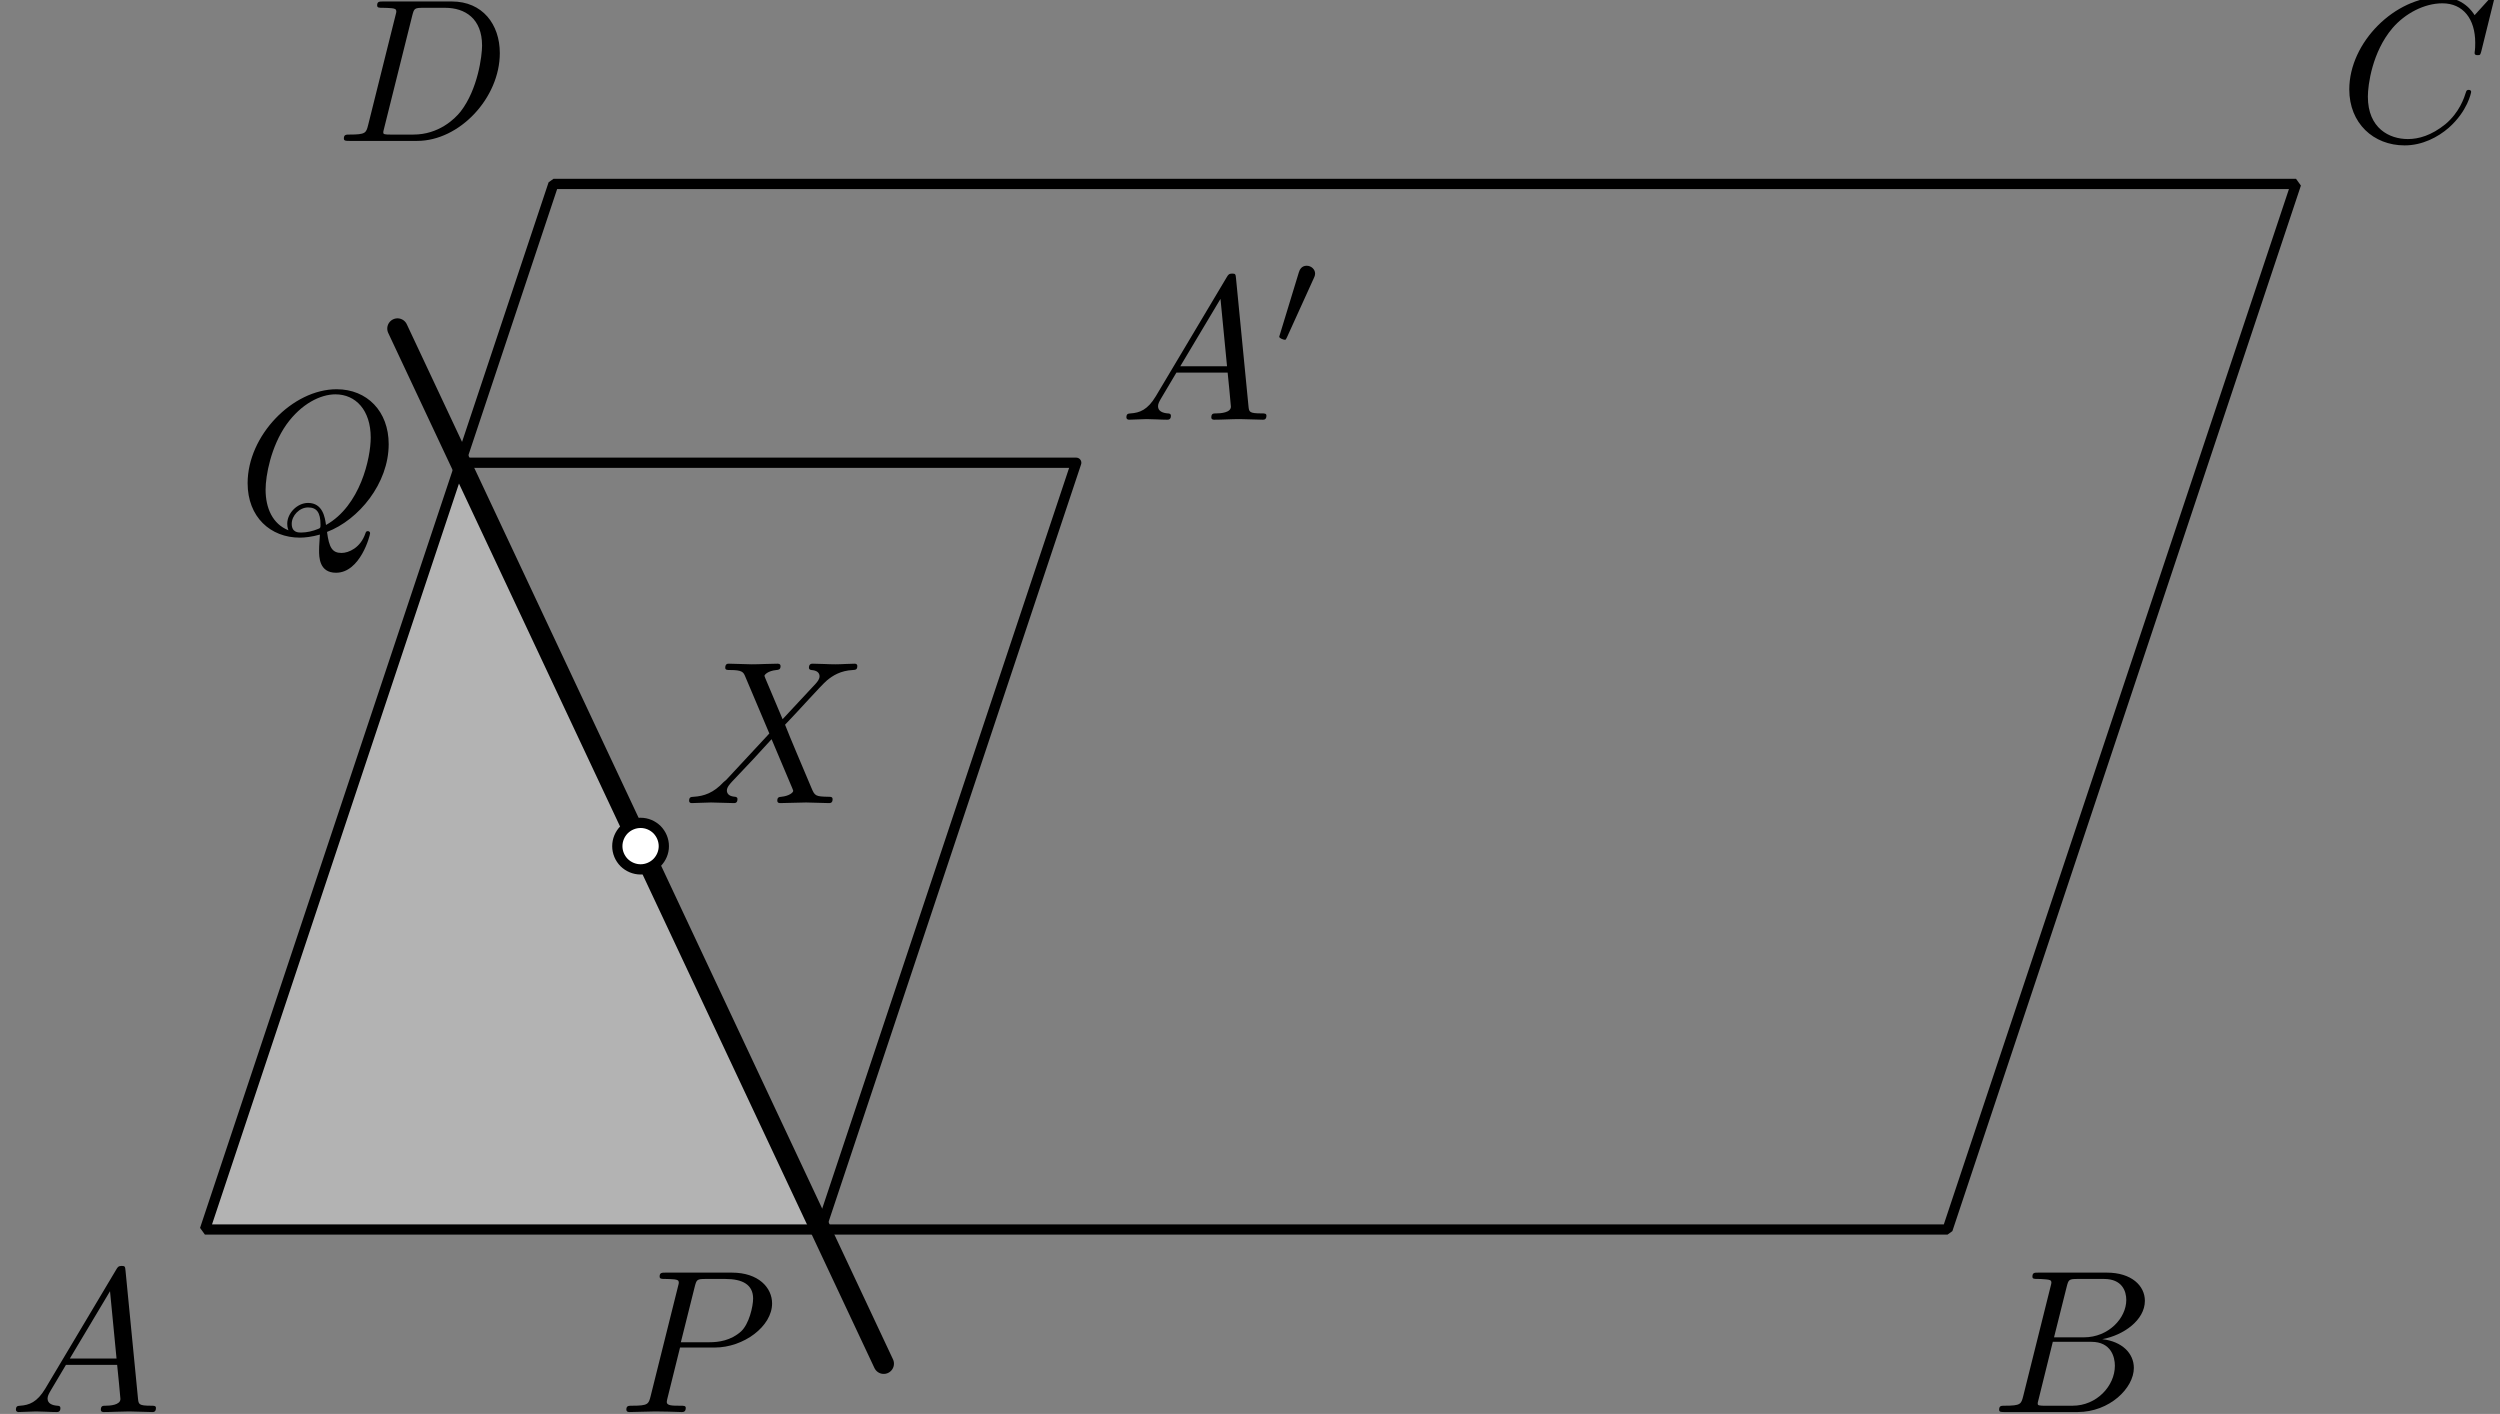 <?xml version='1.0' encoding='UTF-8'?>
<!-- This file was generated by dvisvgm 3.1.1 -->
<svg version='1.1' xmlns='http://www.w3.org/2000/svg' xmlns:xlink='http://www.w3.org/1999/xlink' width='122pt' height='69pt' viewBox='0 -69 122 69'>
<rect x="0" y="-69" width="122" height="69" fill="#808080" stroke="none"/>
<g id='page1'>
<g transform='matrix(1 0 0 -1 0 0)'>
<path d='M10 9H40.047L22.473 46.418Z' fill='#b3b3b3'/>
<path d='M10 9H95.039L112.047 60.023H27.008Z' stroke='#000' fill='none' stroke-width='.5' stroke-miterlimit='10' stroke-linejoin='bevel'/>
<path d='M40.047 9L52.52 46.418H22.473' stroke='#000' fill='none' stroke-width='.5' stroke-miterlimit='10' stroke-linecap='round' stroke-linejoin='round'/>
<path d='M43.125 2.453L19.398 52.965' stroke='#000' fill='none' stroke-miterlimit='10' stroke-linecap='round' stroke-linejoin='round'/>
<path d='M32.395 27.707C32.395 28.008 32.273 28.297 32.063 28.512C31.848 28.723 31.563 28.844 31.262 28.844S30.672 28.723 30.457 28.512C30.246 28.297 30.125 28.008 30.125 27.707C30.125 27.406 30.246 27.121 30.457 26.906C30.672 26.695 30.961 26.574 31.262 26.574S31.848 26.695 32.063 26.906C32.273 27.121 32.395 27.406 32.395 27.707Z' fill='#fff'/>
<path d='M32.395 27.707C32.395 28.008 32.273 28.297 32.063 28.512C31.848 28.723 31.563 28.844 31.262 28.844S30.672 28.723 30.457 28.512C30.246 28.297 30.125 28.008 30.125 27.707C30.125 27.406 30.246 27.121 30.457 26.906C30.672 26.695 30.961 26.574 31.262 26.574S31.848 26.695 32.063 26.906C32.273 27.121 32.395 27.406 32.395 27.707Z' stroke='#000' fill='none' stroke-width='.5' stroke-miterlimit='10' stroke-linecap='round' stroke-linejoin='round'/>
<path d='M2.211 1.238C1.813 .57 1.424 .431 .986 .401C.867 .391 .777 .391 .777 .202C.777 .142 .827 .092 .906 .092C1.175 .092 1.484 .122 1.763 .122C2.092 .122 2.44 .092 2.759 .092C2.819 .092 2.948 .092 2.948 .282C2.948 .391 2.859 .401 2.789 .401C2.56 .421 2.321 .501 2.321 .75C2.321 .869 2.381 .979 2.46 1.118L3.217 2.393H5.717C5.737 2.184 5.877 .829 5.877 .73C5.877 .431 5.359 .401 5.16 .401C5.02 .401 4.921 .401 4.921 .202C4.921 .092 5.04 .092 5.06 .092C5.468 .092 5.897 .122 6.305 .122C6.554 .122 7.182 .092 7.431 .092C7.491 .092 7.61 .092 7.61 .292C7.61 .401 7.511 .401 7.381 .401C6.763 .401 6.763 .471 6.733 .76L6.126 6.985C6.106 7.185 6.106 7.224 5.937 7.224C5.777 7.224 5.737 7.155 5.678 7.055L2.211 1.238ZM3.407 2.702L5.369 5.989L5.687 2.702H3.407Z'/>
<path d='M98.733 .869C98.633 .481 98.614 .401 97.827 .401C97.657 .401 97.558 .401 97.558 .202C97.558 .092 97.648 .092 97.827 .092H101.383C102.957 .092 104.132 1.268 104.132 2.244C104.132 2.961 103.554 3.539 102.588 3.648C103.624 3.838 104.67 4.575 104.67 5.521C104.67 6.258 104.013 6.896 102.817 6.896H99.47C99.281 6.896 99.182 6.896 99.182 6.697C99.182 6.587 99.271 6.587 99.46 6.587C99.48 6.587 99.669 6.587 99.839 6.567C100.018 6.547 100.108 6.537 100.108 6.407C100.108 6.368 100.098 6.338 100.068 6.218L98.733 .869ZM100.237 3.738L100.855 6.208C100.945 6.557 100.964 6.587 101.393 6.587H102.678C103.554 6.587 103.763 5.999 103.763 5.561C103.763 4.684 102.907 3.738 101.692 3.738H100.237ZM99.789 .401C99.65 .401 99.63 .401 99.57 .411C99.47 .421 99.44 .431 99.44 .511C99.44 .54 99.44 .56 99.49 .74L100.177 3.519H102.06C103.017 3.519 103.206 2.782 103.206 2.353C103.206 1.367 102.319 .401 101.144 .401H99.789Z'/>
<path d='M121.718 69.047C121.718 69.077 121.698 69.147 121.608 69.147C121.578 69.147 121.568 69.137 121.459 69.027L120.761 68.26C120.672 68.4 120.213 69.147 119.108 69.147C116.886 69.147 114.645 66.945 114.645 64.634C114.645 62.991 115.82 61.905 117.344 61.905C118.211 61.905 118.968 62.304 119.496 62.762C120.423 63.579 120.592 64.485 120.592 64.515C120.592 64.614 120.492 64.614 120.472 64.614C120.413 64.614 120.363 64.594 120.343 64.515C120.253 64.226 120.024 63.519 119.337 62.941C118.649 62.383 118.022 62.214 117.504 62.214C116.607 62.214 115.552 62.732 115.552 64.286C115.552 64.854 115.761 66.467 116.757 67.633C117.364 68.34 118.301 68.838 119.187 68.838C120.204 68.838 120.791 68.071 120.791 66.915C120.791 66.517 120.761 66.507 120.761 66.408C120.761 66.308 120.871 66.308 120.911 66.308C121.04 66.308 121.04 66.328 121.09 66.507L121.718 69.047Z'/>
<path d='M17.966 62.901C17.867 62.513 17.847 62.433 17.06 62.433C16.891 62.433 16.781 62.433 16.781 62.244C16.781 62.124 16.871 62.124 17.06 62.124H20.357C22.429 62.124 24.391 64.226 24.391 66.408C24.391 67.812 23.545 68.928 22.051 68.928H18.704C18.514 68.928 18.405 68.928 18.405 68.739C18.405 68.619 18.495 68.619 18.694 68.619C18.823 68.619 19.002 68.609 19.122 68.599C19.281 68.579 19.341 68.549 19.341 68.439C19.341 68.4 19.331 68.37 19.301 68.25L17.966 62.901ZM20.118 68.24C20.208 68.589 20.228 68.619 20.656 68.619H21.722C22.698 68.619 23.525 68.091 23.525 66.776C23.525 66.288 23.326 64.654 22.479 63.558C22.19 63.19 21.403 62.433 20.178 62.433H19.052C18.913 62.433 18.893 62.433 18.833 62.443C18.734 62.453 18.704 62.463 18.704 62.543C18.704 62.572 18.704 62.592 18.753 62.772L20.118 68.24Z'/>
<path d='M38.191 33.903L37.354 35.885C37.324 35.965 37.305 36.005 37.305 36.015C37.305 36.074 37.474 36.264 37.892 36.303C37.992 36.313 38.091 36.323 38.091 36.493C38.091 36.612 37.972 36.612 37.942 36.612C37.534 36.612 37.105 36.582 36.687 36.582C36.438 36.582 35.82 36.612 35.571 36.612C35.511 36.612 35.392 36.612 35.392 36.413C35.392 36.303 35.491 36.303 35.621 36.303C36.219 36.303 36.279 36.204 36.368 35.985L37.544 33.206L35.442 30.944L35.312 30.835C34.824 30.307 34.356 30.147 33.848 30.117C33.719 30.108 33.629 30.108 33.629 29.918C33.629 29.908 33.629 29.809 33.758 29.809C34.057 29.809 34.386 29.839 34.695 29.839C35.063 29.839 35.452 29.809 35.81 29.809C35.87 29.809 35.989 29.809 35.989 30.008C35.989 30.108 35.89 30.117 35.87 30.117C35.78 30.128 35.472 30.147 35.472 30.426C35.472 30.586 35.621 30.745 35.74 30.875L36.757 31.95L37.653 32.927L38.659 30.546C38.699 30.436 38.709 30.426 38.709 30.407C38.709 30.327 38.52 30.158 38.131 30.117C38.022 30.108 37.932 30.098 37.932 29.928C37.932 29.809 38.042 29.809 38.081 29.809C38.36 29.809 39.058 29.839 39.337 29.839C39.586 29.839 40.193 29.809 40.442 29.809C40.512 29.809 40.631 29.809 40.631 29.998C40.631 30.117 40.532 30.117 40.452 30.117C39.785 30.128 39.765 30.158 39.595 30.556C39.207 31.482 38.539 33.036 38.311 33.634C38.988 34.331 40.034 35.517 40.353 35.795C40.641 36.034 41.02 36.273 41.618 36.303C41.747 36.313 41.837 36.313 41.837 36.503C41.837 36.513 41.837 36.612 41.707 36.612C41.409 36.612 41.08 36.582 40.771 36.582C40.402 36.582 40.024 36.612 39.665 36.612C39.605 36.612 39.476 36.612 39.476 36.413C39.476 36.343 39.526 36.313 39.595 36.303C39.685 36.293 39.994 36.273 39.994 35.995C39.994 35.855 39.885 35.726 39.805 35.636L38.191 33.903Z'/>
<path d='M56.403 49.663C56.004 48.996 55.616 48.856 55.177 48.826C55.058 48.816 54.968 48.816 54.968 48.627C54.968 48.567 55.018 48.518 55.098 48.518C55.367 48.518 55.676 48.548 55.954 48.548C56.283 48.548 56.632 48.518 56.951 48.518C57.01 48.518 57.14 48.518 57.14 48.707C57.14 48.816 57.05 48.826 56.981 48.826C56.751 48.846 56.512 48.926 56.512 49.175C56.512 49.294 56.572 49.404 56.652 49.543L57.409 50.818H59.909C59.929 50.609 60.068 49.255 60.068 49.155C60.068 48.856 59.551 48.826 59.351 48.826C59.212 48.826 59.112 48.826 59.112 48.627C59.112 48.518 59.232 48.518 59.252 48.518C59.66 48.518 60.088 48.548 60.497 48.548C60.746 48.548 61.373 48.518 61.623 48.518C61.682 48.518 61.802 48.518 61.802 48.717C61.802 48.826 61.702 48.826 61.573 48.826C60.955 48.826 60.955 48.896 60.925 49.185L60.318 55.411C60.298 55.61 60.298 55.65 60.128 55.65C59.969 55.65 59.929 55.58 59.869 55.48L56.403 49.663ZM57.598 51.127L59.56 54.415L59.879 51.127H57.598Z'/>
<path d='M64.114 55.425C64.17 55.544 64.177 55.599 64.177 55.648C64.177 55.864 63.982 56.032 63.766 56.032C63.501 56.032 63.417 55.816 63.382 55.704L62.461 52.684C62.454 52.67 62.426 52.579 62.426 52.572C62.426 52.488 62.643 52.419 62.698 52.419C62.747 52.419 62.754 52.433 62.803 52.538L64.114 55.425Z'/>
<path d='M33.186 3.24H34.879C36.294 3.24 37.678 4.276 37.678 5.392C37.678 6.158 37.021 6.896 35.716 6.896H32.488C32.299 6.896 32.19 6.896 32.19 6.707C32.19 6.587 32.279 6.587 32.478 6.587C32.608 6.587 32.787 6.577 32.907 6.567C33.066 6.547 33.126 6.517 33.126 6.407C33.126 6.368 33.116 6.338 33.086 6.218L31.751 .869C31.652 .481 31.632 .401 30.845 .401C30.676 .401 30.566 .401 30.566 .212C30.566 .092 30.686 .092 30.715 .092C30.994 .092 31.702 .122 31.98 .122C32.19 .122 32.409 .112 32.618 .112C32.837 .112 33.056 .092 33.265 .092C33.335 .092 33.465 .092 33.465 .292C33.465 .401 33.375 .401 33.186 .401C32.817 .401 32.538 .401 32.538 .58C32.538 .64 32.558 .69 32.568 .75L33.186 3.24ZM33.903 6.208C33.993 6.557 34.012 6.587 34.441 6.587H35.397C36.224 6.587 36.752 6.318 36.752 5.631C36.752 5.242 36.553 4.386 36.164 4.027C35.666 3.579 35.068 3.499 34.63 3.499H33.226L33.903 6.208Z'/>
<path d='M15.959 43.042C17.503 43.63 18.968 45.403 18.968 47.325C18.968 48.929 17.912 50.005 16.428 50.005C14.276 50.005 12.084 47.744 12.084 45.423C12.084 43.769 13.2 42.763 14.634 42.763C14.884 42.763 15.222 42.803 15.611 42.912C15.571 42.295 15.571 42.275 15.571 42.145C15.571 41.827 15.571 41.05 16.398 41.05C17.583 41.05 18.061 42.873 18.061 42.982C18.061 43.052 17.991 43.082 17.952 43.082C17.872 43.082 17.852 43.032 17.832 42.972C17.593 42.265 17.015 42.016 16.667 42.016C16.209 42.016 16.059 42.285 15.959 43.042ZM14.077 43.122C13.3 43.43 12.961 44.208 12.961 45.104C12.961 45.791 13.22 47.206 13.977 48.282C14.704 49.298 15.641 49.756 16.368 49.756C17.364 49.756 18.091 48.979 18.091 47.644C18.091 46.648 17.583 44.317 15.909 43.381C15.86 43.729 15.76 44.457 15.033 44.457C14.505 44.457 14.017 43.958 14.017 43.44C14.017 43.241 14.077 43.132 14.077 43.122ZM14.694 43.012C14.555 43.012 14.236 43.012 14.236 43.44C14.236 43.839 14.614 44.237 15.033 44.237C15.451 44.237 15.641 43.998 15.641 43.391C15.641 43.241 15.631 43.231 15.531 43.191C15.272 43.082 14.973 43.012 14.694 43.012Z'/>
</g>
</g>
</svg>
